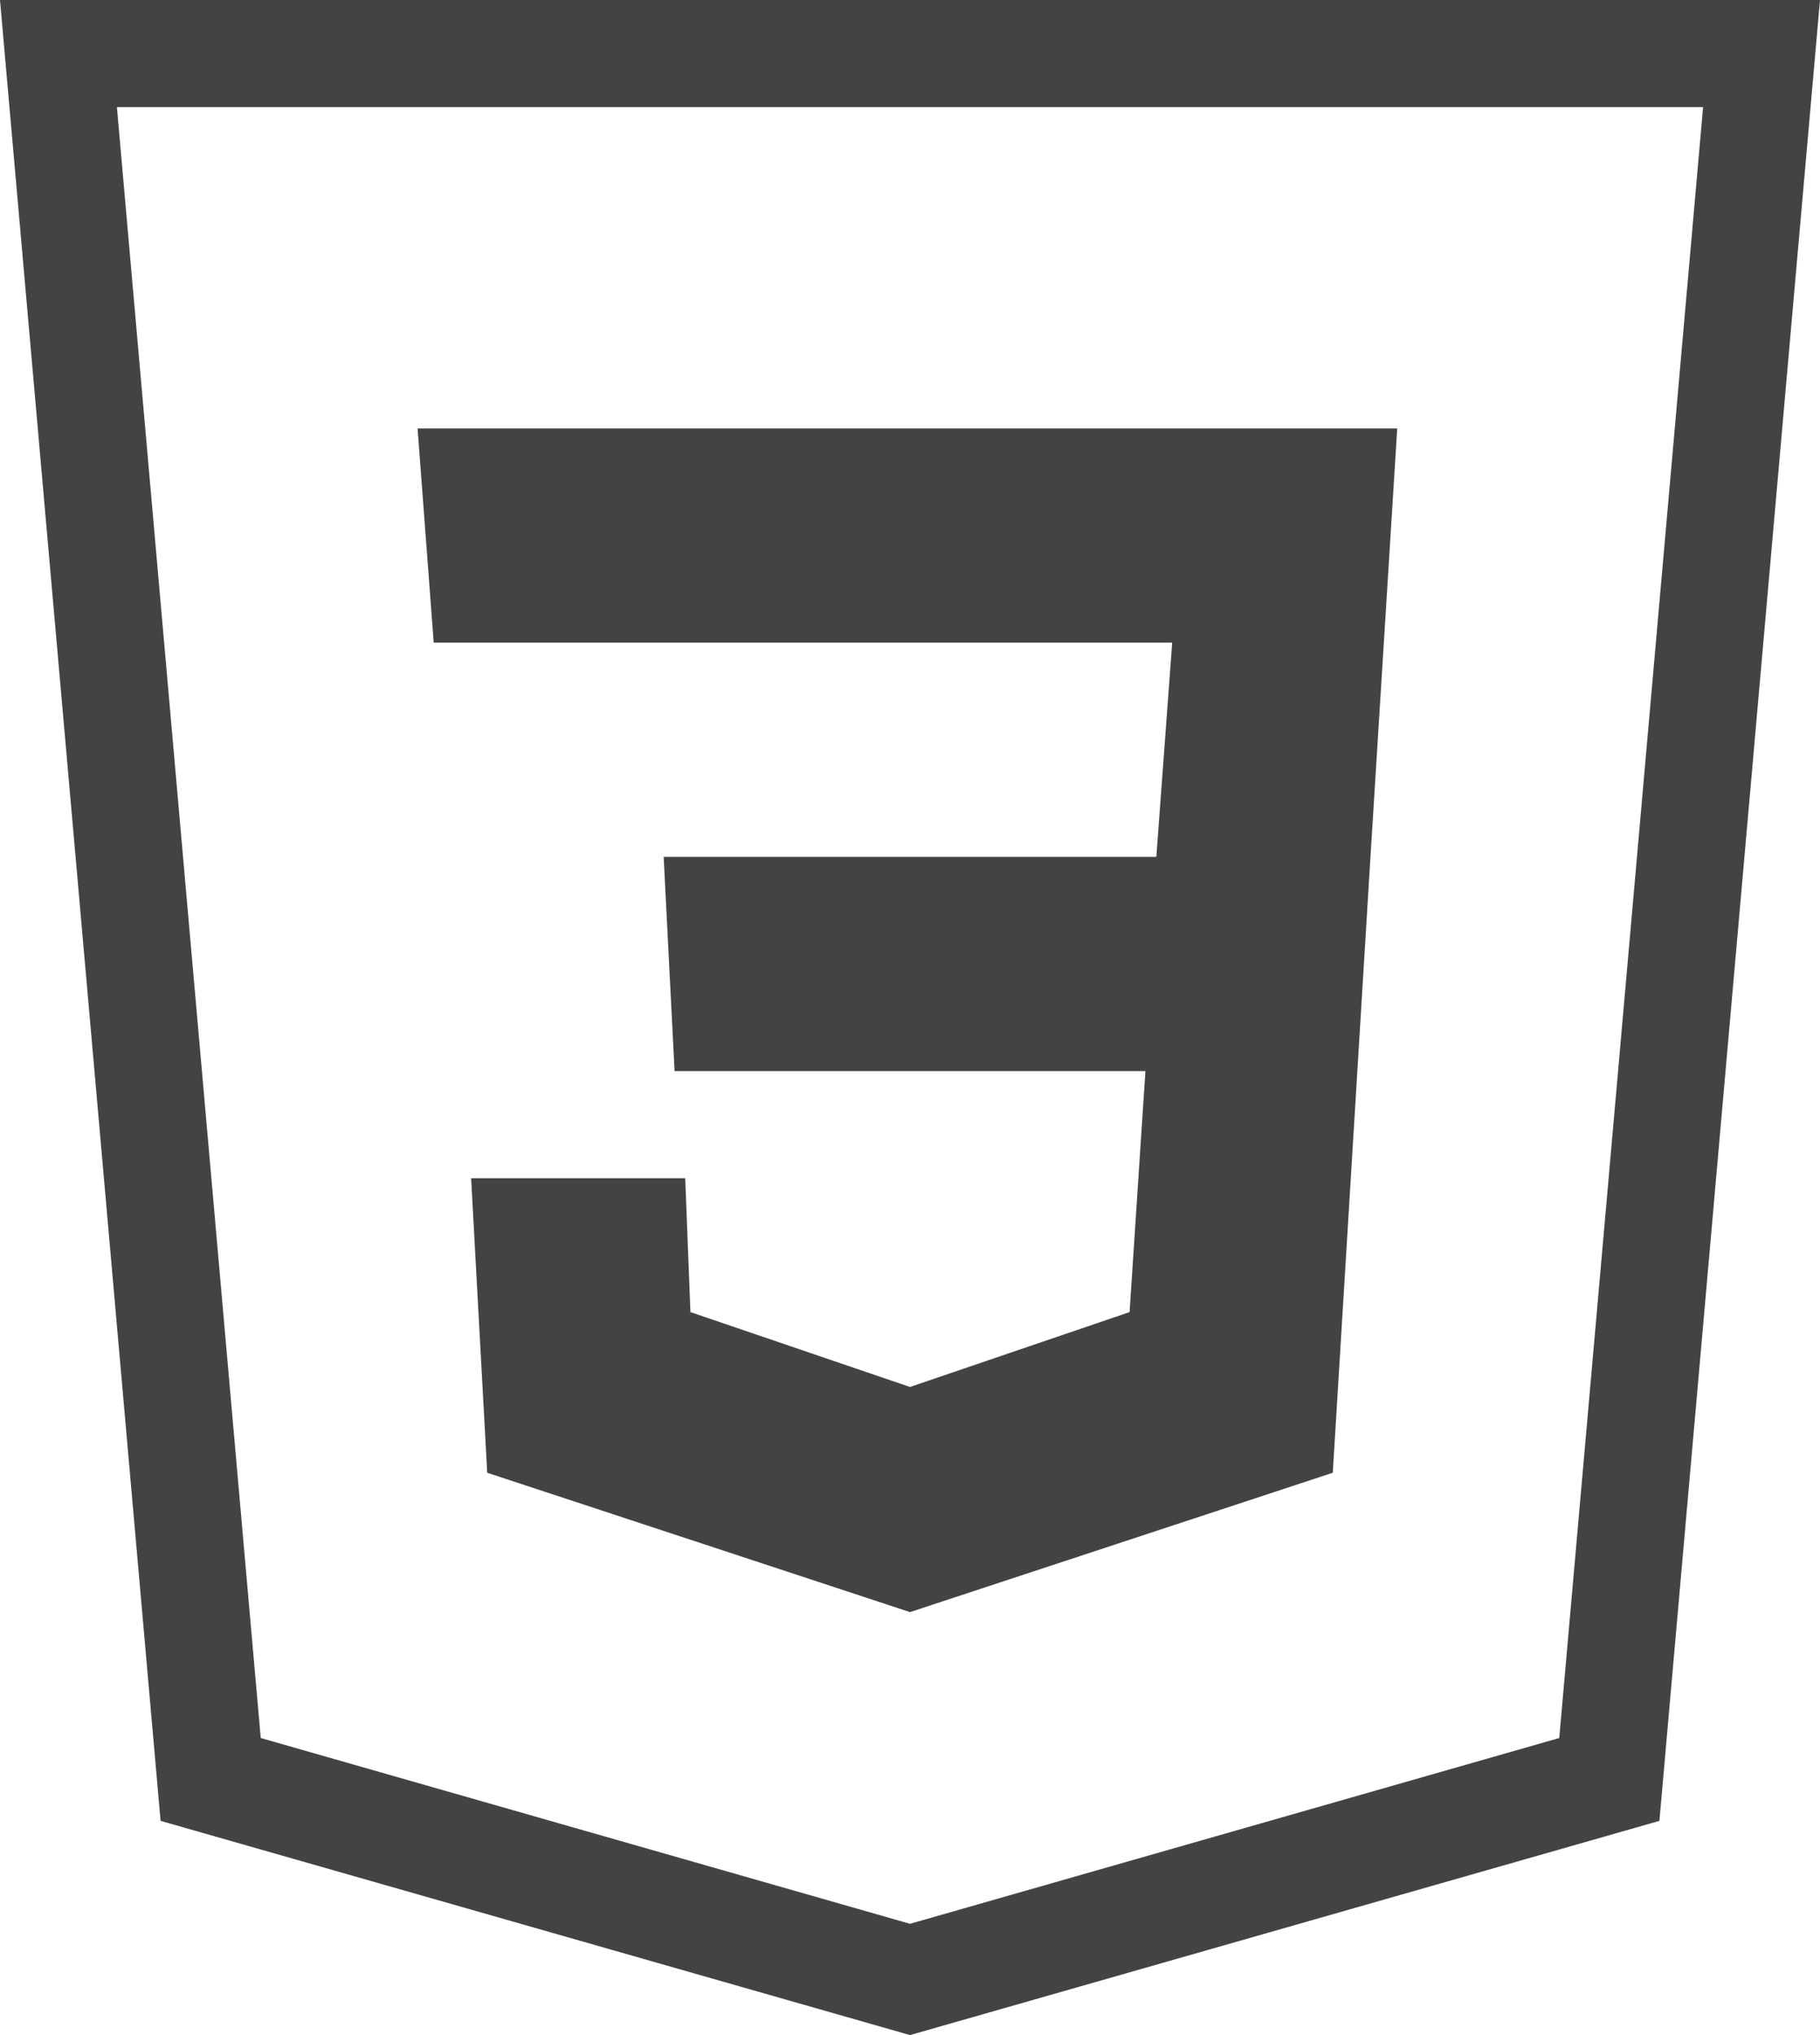<svg width="34" height="38" viewBox="0 0 34 38" fill="none" xmlns="http://www.w3.org/2000/svg">
<path fill-rule="evenodd" clip-rule="evenodd" d="M31 34L17 38L3 34L0 0H34C33 11.332 32 22.668 31 34ZM31.816 2H2.184L4.871 32.453L17 35.922L29.129 32.453L31.816 2ZM8.801 22H12.801L12.898 24.5L17 25.898L21.102 24.5L21.398 20H12.602L12.398 16H21.602L21.898 12H8.102L7.801 8H26.102L25.602 16L24.898 27.5L17 30.102L9.102 27.5L8.801 22Z" fill="#444342"/>
</svg>
